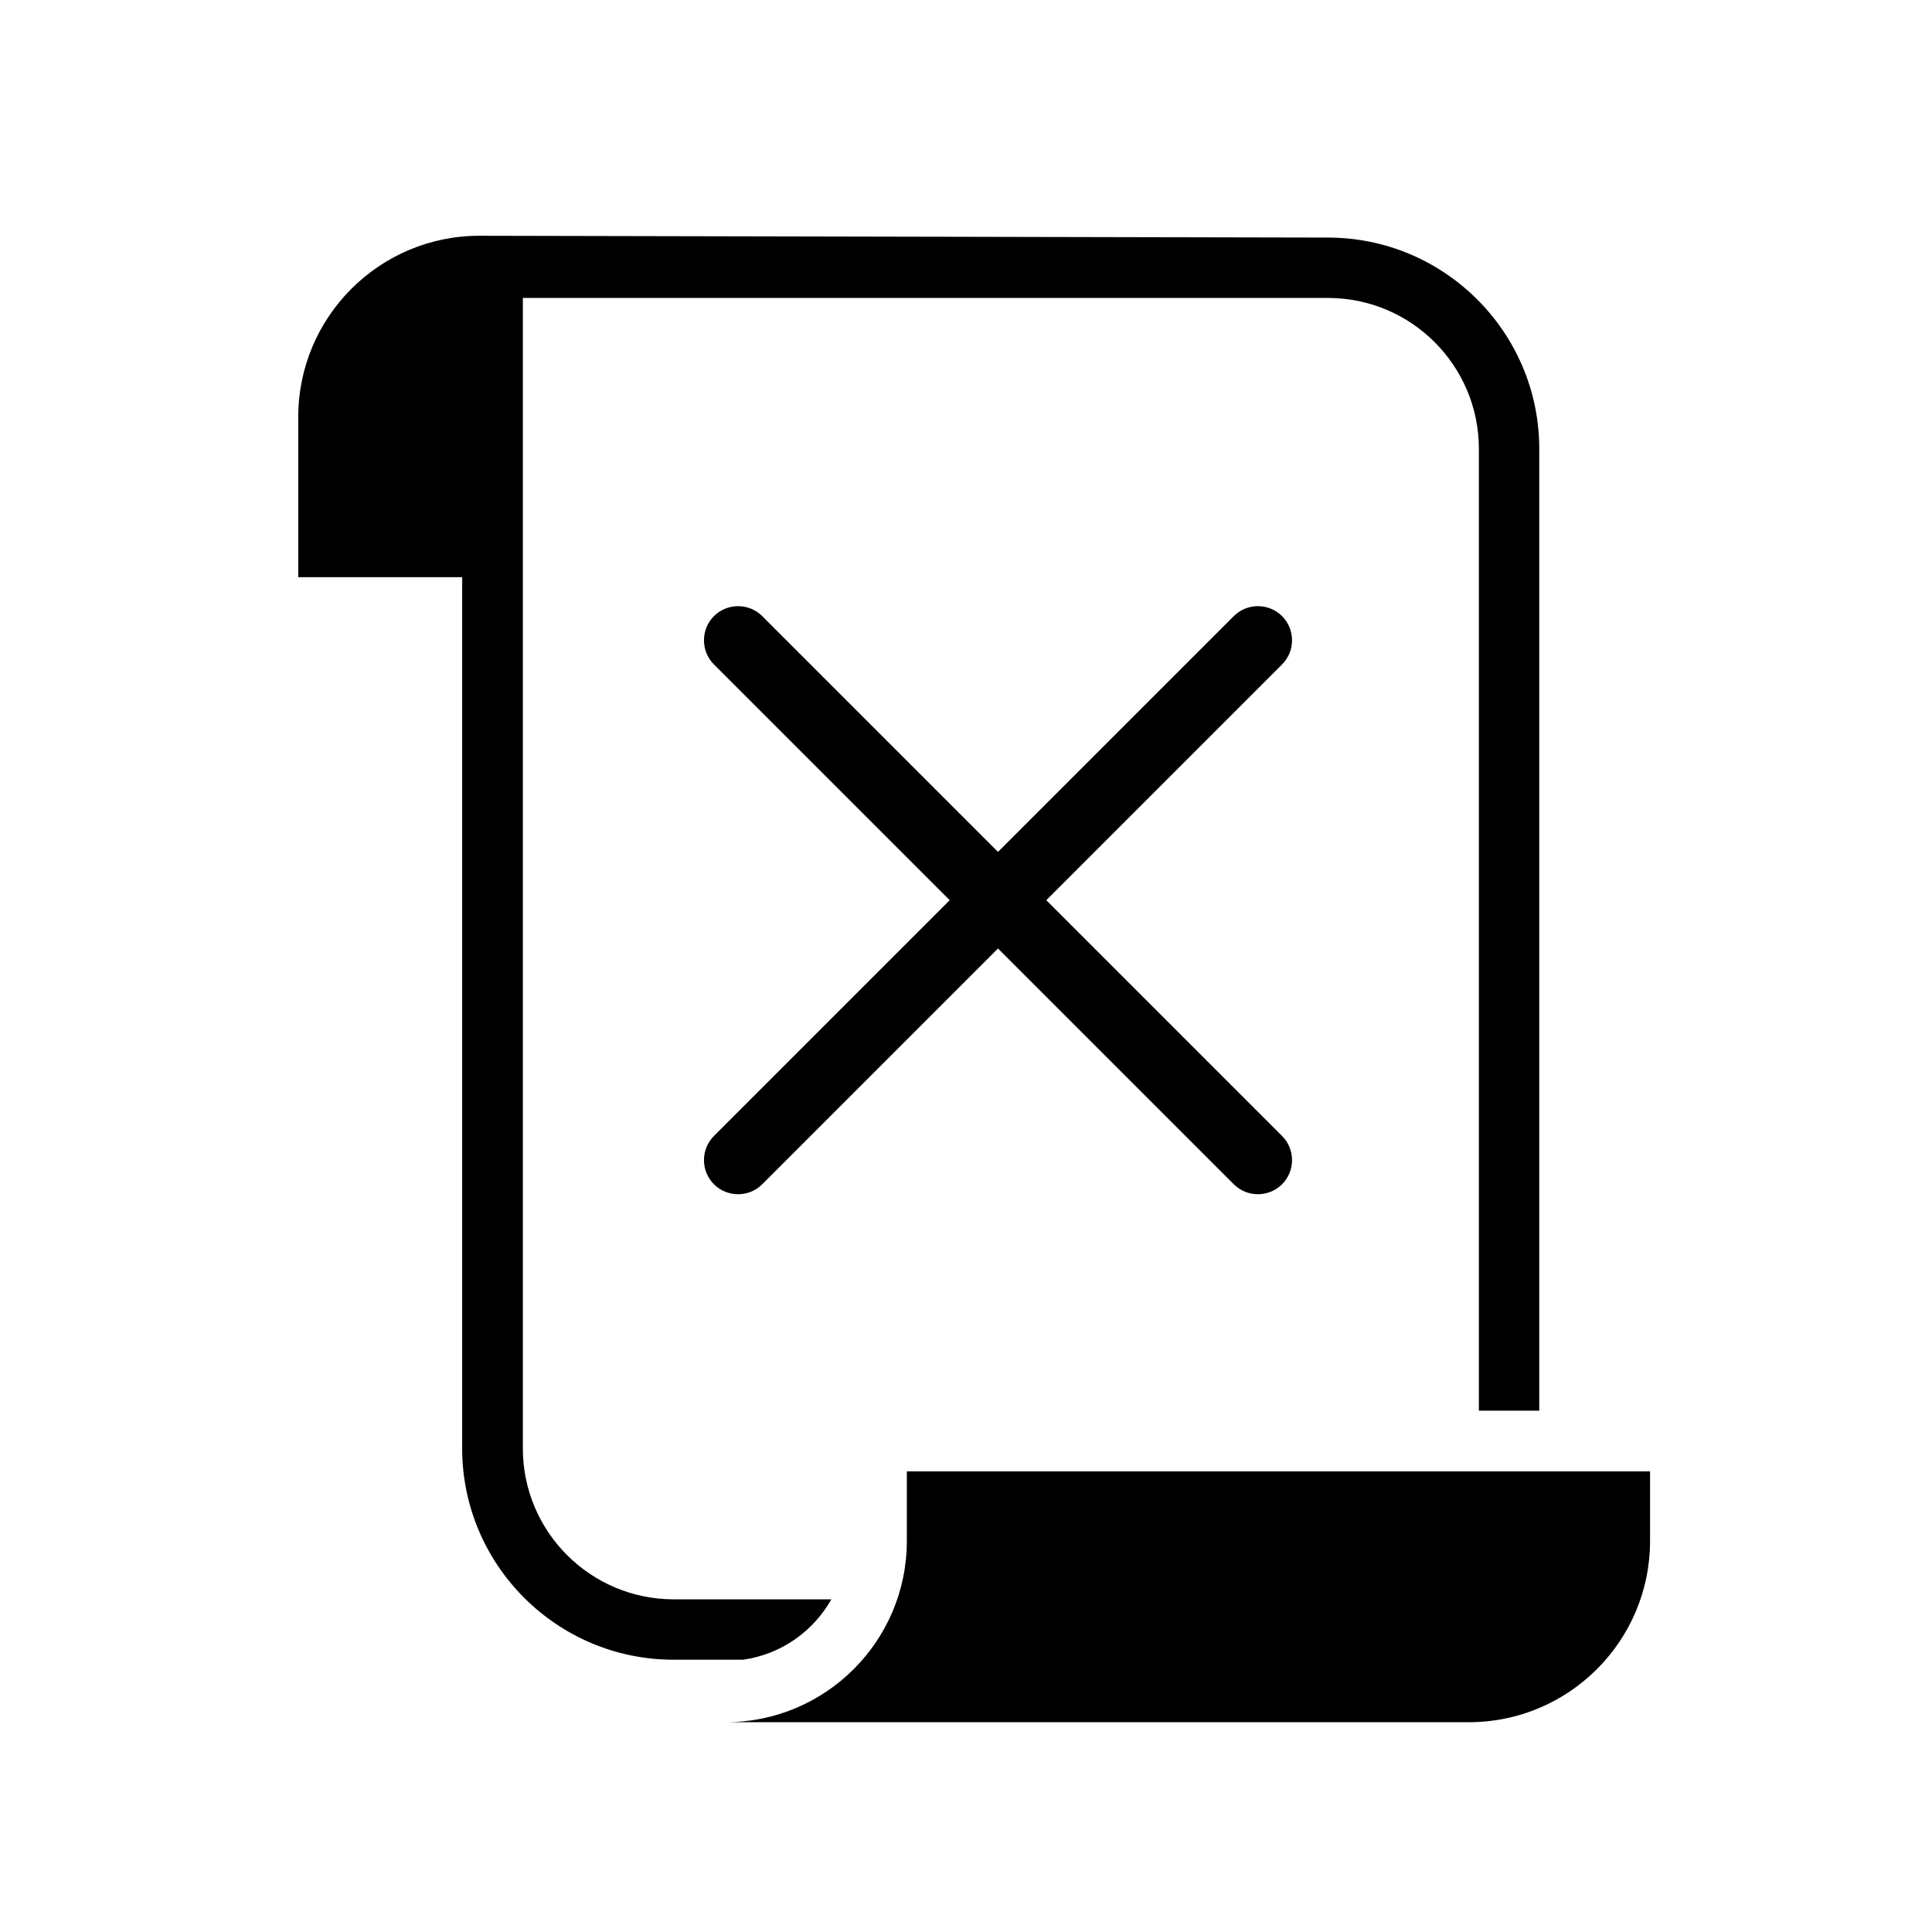 <svg xmlns="http://www.w3.org/2000/svg" aria-hidden="true" focusable="false" viewBox="0 0 64 64">
  <path class="cls-1" d="M34.66,29.82l7.81-7.81c.44-.44.44-1.16,0-1.6s-1.16-.44-1.6,0l-7.81,7.81-7.81-7.81c-.44-.44-1.16-.44-1.6,0s-.44,1.16,0,1.6l7.81,7.81-7.81,7.81c-.44.44-.44,1.16,0,1.6.22.22.51.33.8.33s.58-.11.8-.33l7.81-7.81,7.81,7.81c.22.22.51.33.8.33s.58-.11.8-.33c.44-.44.44-1.16,0-1.6l-7.81-7.81Z"/>
  <g>
    <path class="cls-1" d="M48.66,57.05c3.31,0,6-2.69,6-6v-2.31h-24.62v2.31c0,3.31-2.69,6-6,6h24.62Z"/>
    <path class="cls-1" d="M43.97,7.87l-28.09-.06c-3.31,0-6,2.69-6,6v5.31h5.43v28.86c0,3.86,3.14,7,7,7h2.31c1.26-.18,2.32-.94,2.92-2h-5.22c-2.76,0-5-2.24-5-5V9.87h26.67c2.76,0,5,2.24,5,5v31.86h2V14.87c0-3.86-3.14-7-7-7Z"/>
  </g>
</svg>